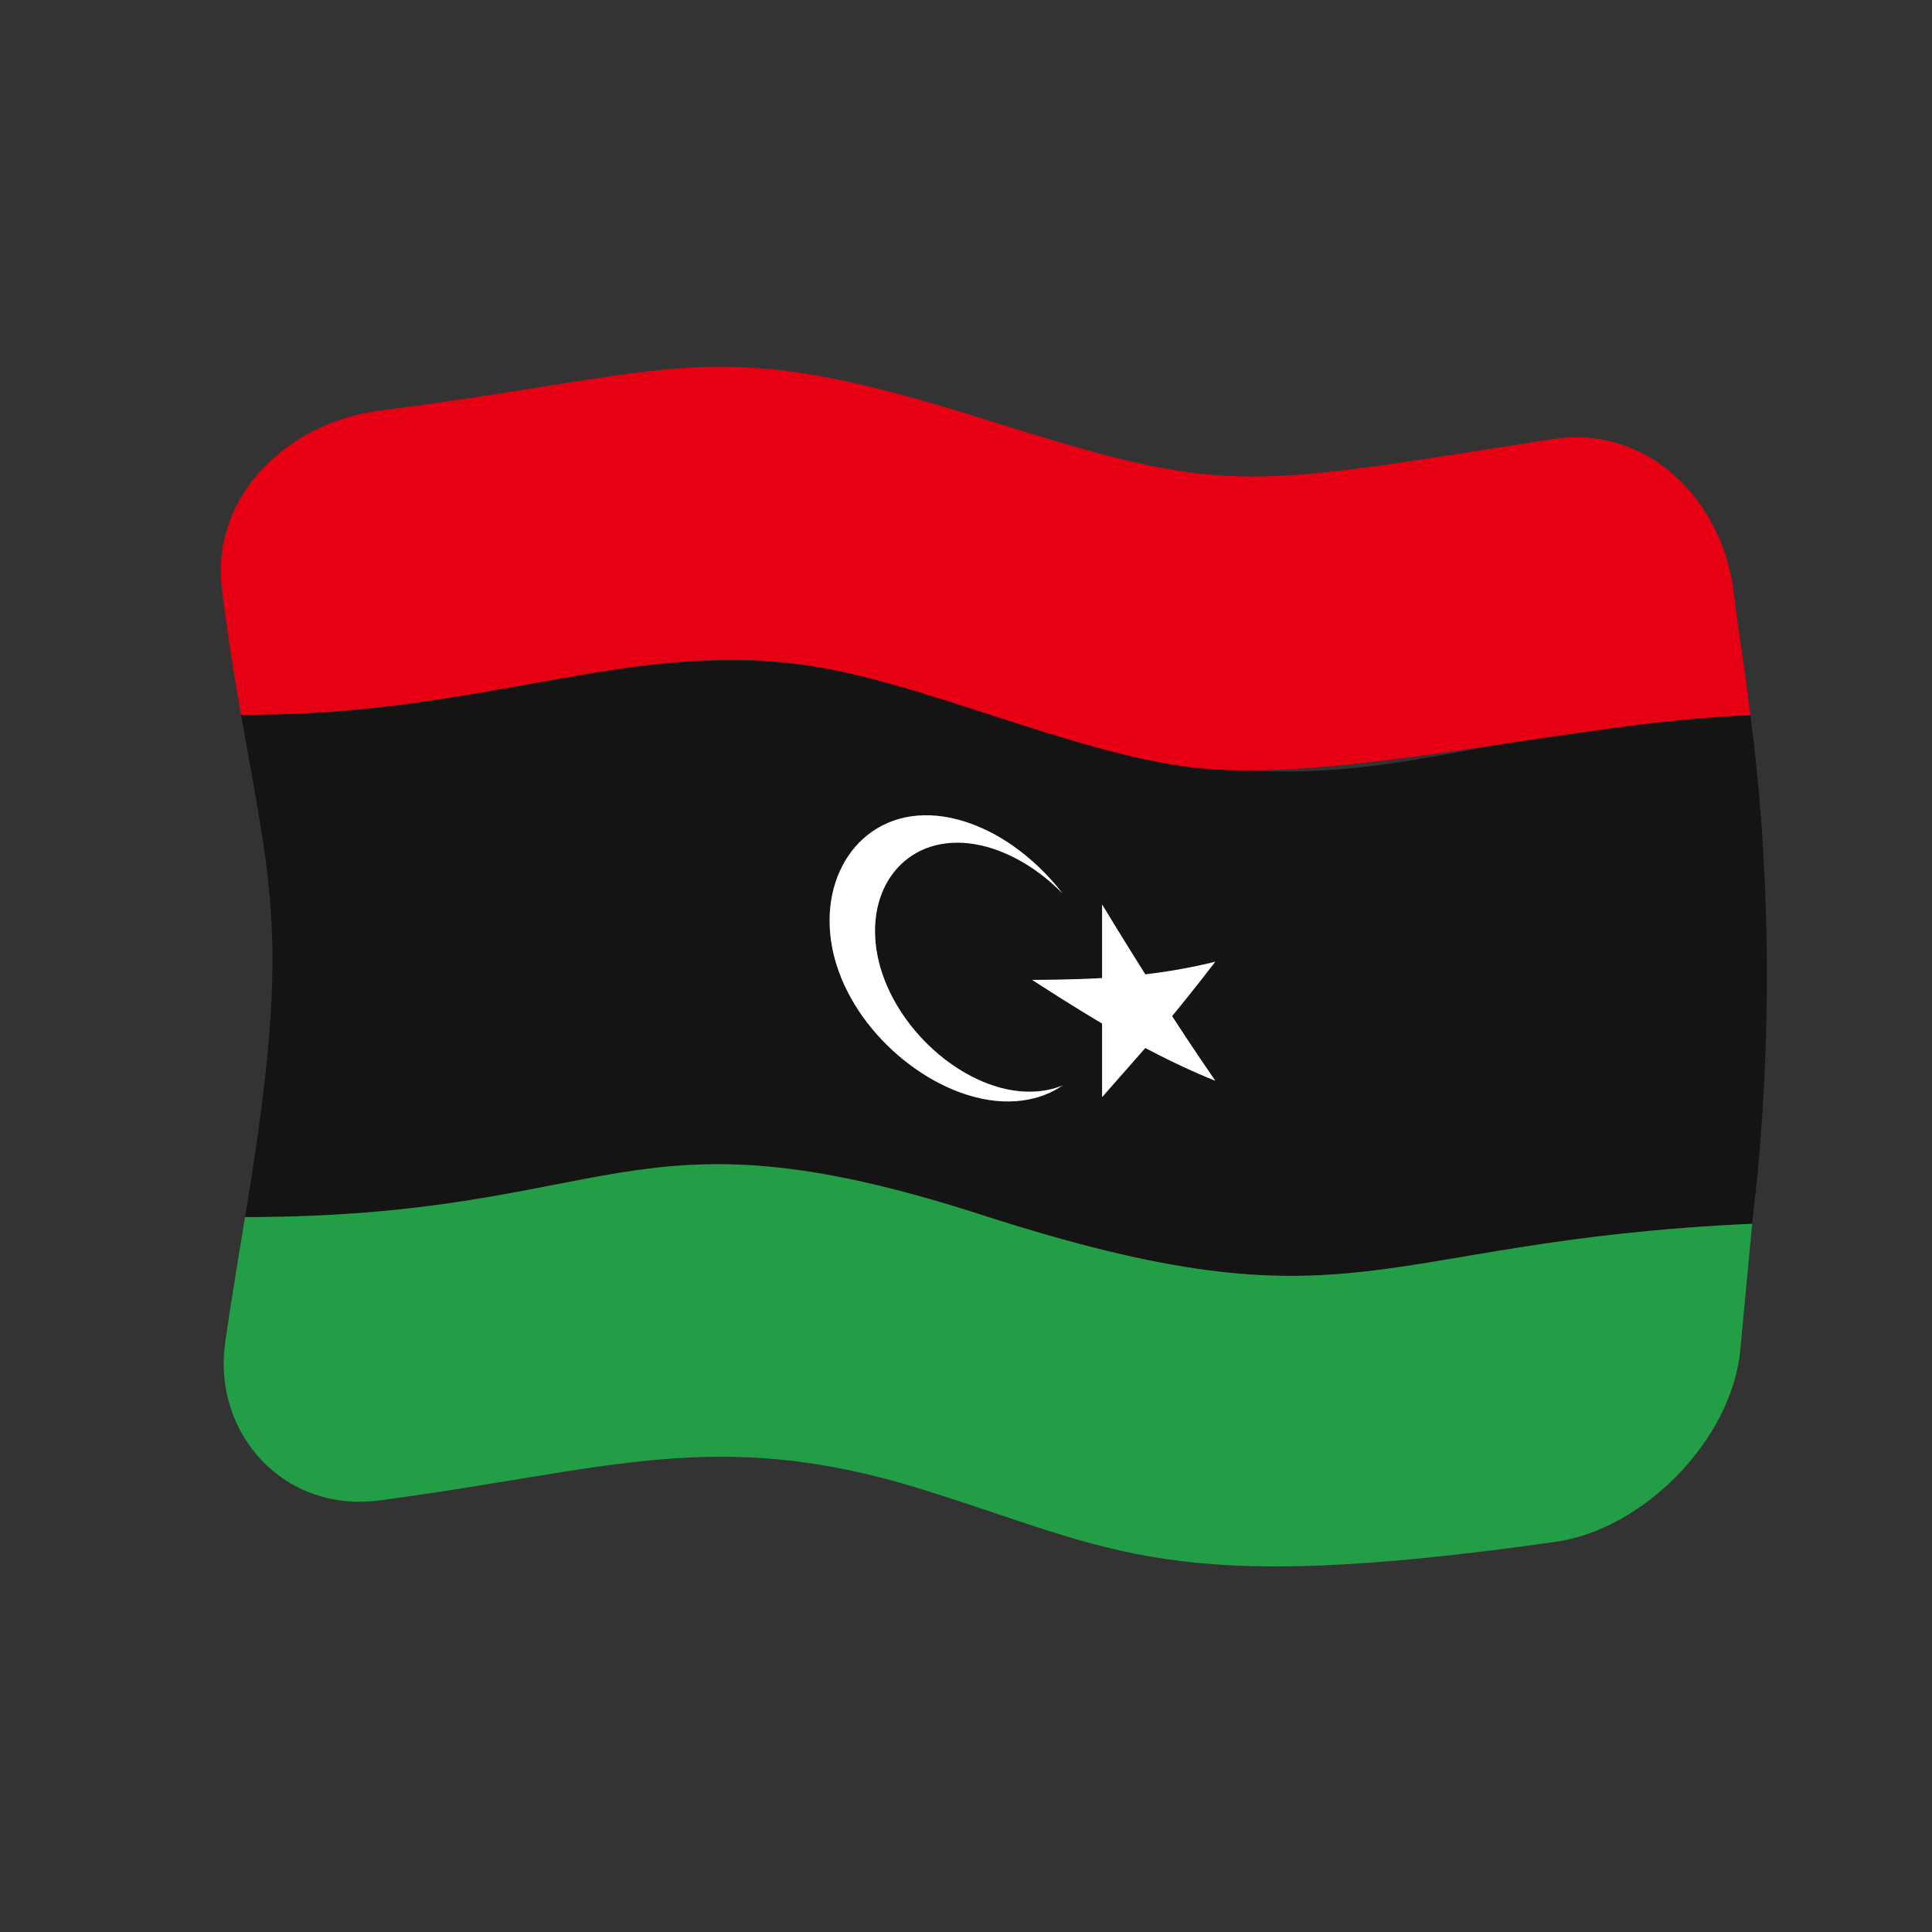 <?xml version="1.0" encoding="UTF-8" standalone="no"?>
<!DOCTYPE svg PUBLIC "-//W3C//DTD SVG 1.1//EN" "http://www.w3.org/Graphics/SVG/1.1/DTD/svg11.dtd">
<svg width="100%" height="100%" viewBox="0 0 512 512" version="1.1" xmlns="http://www.w3.org/2000/svg" xmlns:xlink="http://www.w3.org/1999/xlink" xml:space="preserve" xmlns:serif="http://www.serif.com/" style="fill-rule:evenodd;clip-rule:evenodd;stroke-linejoin:round;stroke-miterlimit:2;">
    <rect x="0" y="0" width="512" height="512" fill="#333333" stroke="none"/>
    <g transform="matrix(1.116,-4.03717e-17,4.03717e-17,1.116,-13.969,-19.111)">
        <g transform="matrix(11.111,-2.35563e-31,0,11.111,-2371.15,-2417.74)">
            <g>
                <g transform="matrix(0.896,3.24196e-17,-3.24196e-17,0.896,219.046,223.655)">
                    <path d="M0.807,23.993C9.704,23.986 9.885,21.196 18.36,23.934C27.383,26.849 27.579,24.569 36.756,24.151C36.818,23.509 37.538,18.362 36.715,12.021C28.919,12.271 27.3,14.818 19.08,12.171C16.021,11.187 14.28,10.431 10.496,10.82C6.936,11.186 5.236,12.017 0.712,12.012C1.475,16.343 1.882,17.528 0.807,23.993ZM21.25,16.535C21.794,17.429 22.198,18.069 22.281,18.202C23.168,18.098 23.82,17.933 23.951,17.9C23.871,18.005 23.454,18.549 22.919,19.198C23.454,20.02 23.867,20.618 23.951,20.74C23.814,20.685 23.168,20.43 22.281,19.958C22.2,20.053 21.794,20.528 21.25,21.131L21.25,19.375C21.114,19.295 20.545,18.958 19.58,18.334C20.545,18.331 21.116,18.298 21.25,18.29L21.25,16.535ZM18,14.566C19.338,15.003 20.167,16.091 20.307,16.273C19.559,15.506 18.807,15.258 18.658,15.208C17.032,14.672 15.834,15.666 15.834,17.167C15.834,18.762 17.179,20.368 18.658,20.856C19.572,21.158 20.185,20.902 20.307,20.851C19.816,21.196 19.008,21.395 18,21.066C16.345,20.526 14.75,18.785 14.75,16.921C14.75,15.208 16.11,13.949 18,14.566Z" style="fill:rgb(20,20,20);fill-rule:nonzero;"/>
                </g>
                <g transform="matrix(0.896,3.24196e-17,-3.24196e-17,0.896,219.046,223.655)">
                    <path d="M32,5.435C24.446,6.606 24.298,6.804 18.359,4.935C11.85,2.887 11.375,3.817 4,4.757C1.899,5.025 -0.023,6.737 0.255,9.01C0.284,9.251 0.418,10.346 0.712,12.012C6.547,12.019 9.917,10.247 14.04,10.804C16.931,11.195 20.485,12.916 23.399,13.266C26.86,13.682 32.703,12.15 36.715,12.021C36.52,10.512 36.501,10.532 36.304,9.019C36.033,6.93 34.291,5.079 32,5.435Z" style="fill:rgb(231,0,19);fill-rule:nonzero;"/>
                </g>
                <g transform="matrix(0.896,3.24196e-17,-3.24196e-17,0.896,219.046,223.655)">
                    <path d="M32.069,31.737C22.764,33.062 21.617,31.929 16.923,30.475C12.024,28.957 9.406,30.043 4.002,30.751C1.734,31.048 0.032,29.153 0.333,26.993C0.463,26.061 0.767,24.233 0.807,23.993C9.704,23.986 9.885,21.196 18.36,23.934C27.383,26.849 27.579,24.569 36.756,24.151C36.61,25.679 36.617,25.66 36.472,27.17C36.268,29.3 34.172,31.438 32.069,31.737Z" style="fill:rgb(35,158,70);fill-rule:nonzero;"/>
                </g>
                <g transform="matrix(0.896,3.24196e-17,-3.24196e-17,0.896,219.046,223.655)">
                    <path d="M18,21.066C19.008,21.395 19.816,21.196 20.307,20.851C20.185,20.902 19.572,21.158 18.658,20.856C17.179,20.368 15.834,18.762 15.834,17.167C15.834,15.666 17.032,14.672 18.658,15.208C18.807,15.258 19.559,15.506 20.307,16.273C20.167,16.091 19.338,15.003 18,14.566C16.11,13.949 14.75,15.208 14.75,16.921C14.75,18.785 16.345,20.526 18,21.066Z" style="fill:white;fill-rule:nonzero;"/>
                </g>
                <g transform="matrix(0.896,3.24196e-17,-3.24196e-17,0.896,219.046,223.655)">
                    <path d="M21.25,19.375L21.25,21.131L22.281,19.958C23.168,20.43 23.814,20.685 23.951,20.74C23.867,20.618 23.454,20.02 22.919,19.198C23.004,19.096 23.454,18.549 23.951,17.9C23.82,17.933 23.168,18.098 22.281,18.202C22.198,18.069 21.794,17.429 21.25,16.535L21.25,18.29C21.116,18.298 20.545,18.331 19.58,18.334C20.545,18.958 21.114,19.295 21.25,19.375Z" style="fill:white;fill-rule:nonzero;"/>
                </g>
            </g>
        </g>
    </g>
</svg>
